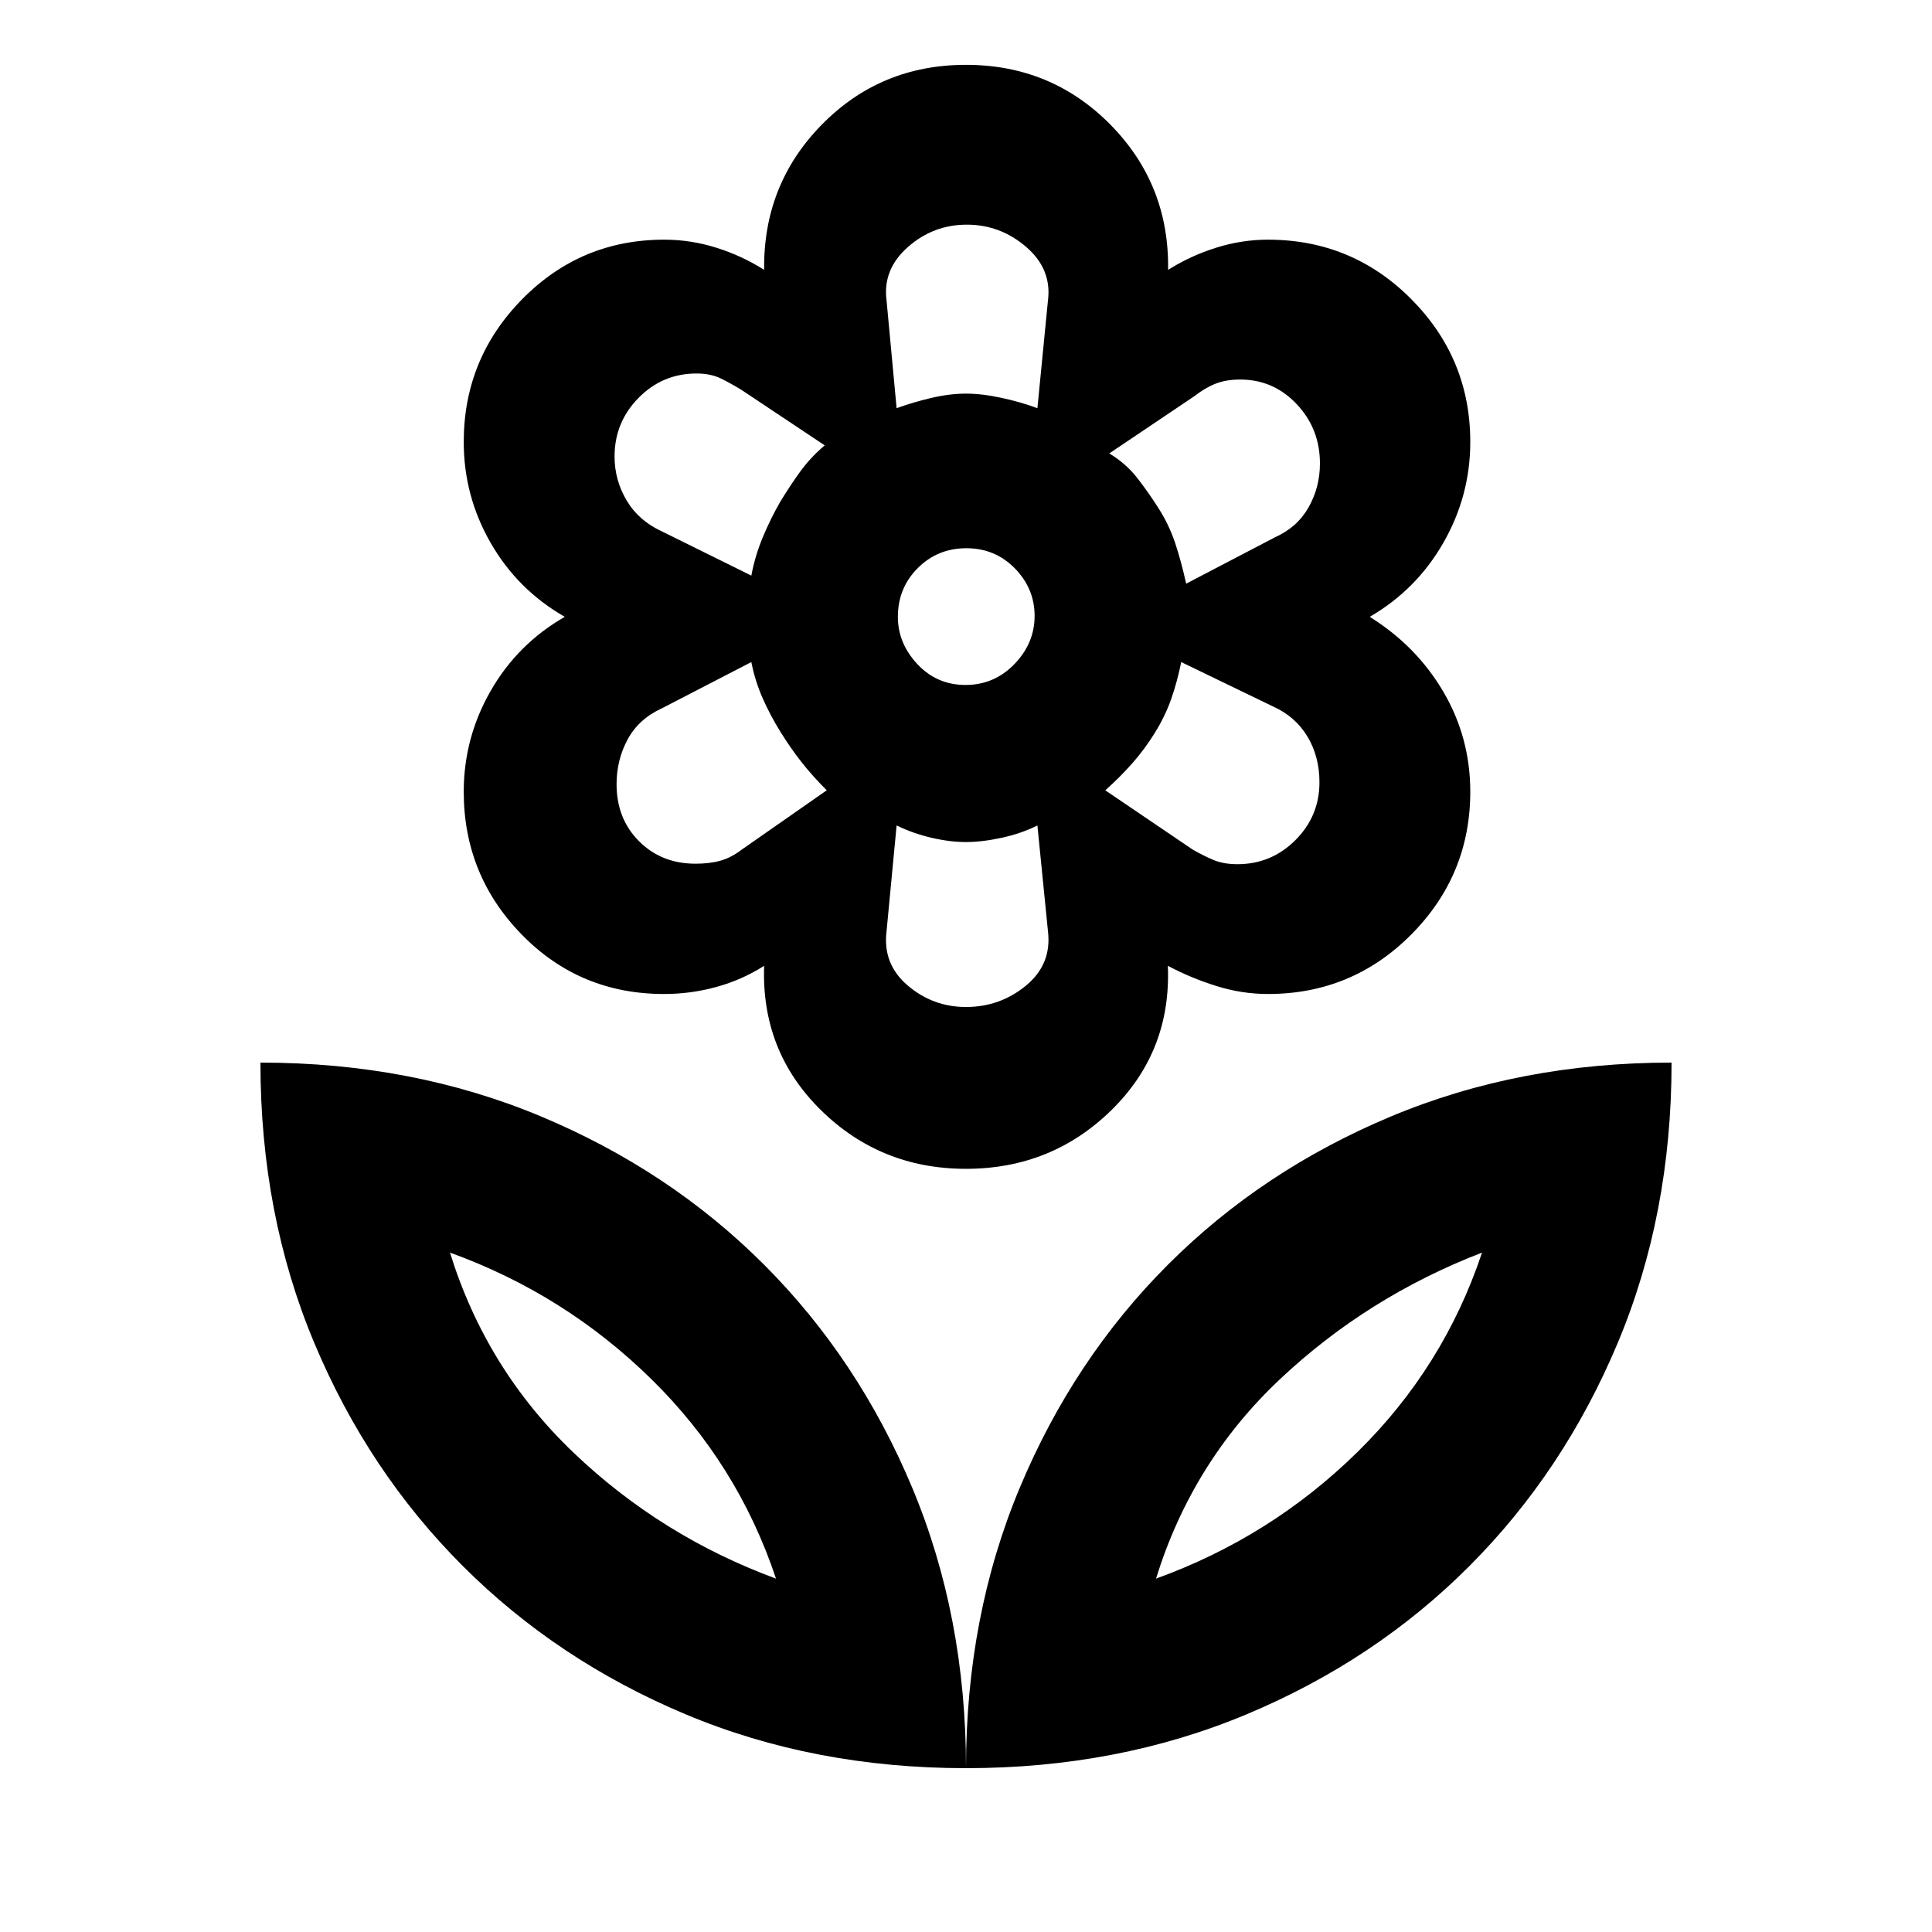 <svg xmlns="http://www.w3.org/2000/svg" height="20" viewBox="0 -960 960 960" width="20"><path d="M479.76-619.65q14.28 0 24.31-10.38 10.02-10.37 10.02-23.94 0-13.57-9.81-23.6-9.82-10.02-24.1-10.02-14.28 0-24.15 9.87-9.88 9.88-9.88 24.25 0 13.07 9.66 23.44 9.67 10.38 23.95 10.38Zm.24 240.43q-42.46 0-72.14-29.21-29.69-29.22-28.16-71.66-11 7-23.73 10.5-12.72 3.5-25.99 3.5-41.88 0-70.71-29.51-28.84-29.52-28.84-71 0-26.75 13.36-50.08 13.36-23.34 36.84-36.82-23.48-13.48-36.84-36.76-13.36-23.27-13.36-50.11 0-41.49 29.09-71.02 29.08-29.52 70.51-29.52 13.19 0 25.93 4t23.74 11q-.53-42.44 28.65-72.16 29.17-29.71 71.63-29.71 42.45 0 71.77 29.71 29.32 29.72 28.67 72.16 11.12-7 23.86-11t25.74-4q41.83 0 71.19 29.51 29.36 29.52 29.36 71 0 26.75-13.36 50.08-13.36 23.34-36.6 36.82 23.24 14.48 36.6 37.26 13.36 22.77 13.36 49.61 0 41.49-29.36 71.02-29.36 29.52-71.19 29.52-13 0-25.72-4-12.72-4-24-10 1.77 42.44-27.99 71.66-29.76 29.21-72.31 29.21Zm0 297.81q0-75.5 26.75-139.41 26.74-63.91 73.63-110.8t110.8-73.63Q755.09-432 830.59-432q0 75.5-26.75 139.29-26.74 63.79-73.63 110.8t-110.8 73.75Q555.5-81.41 480-81.41Zm94.41-94.18q57-20.6 100-62.8 43-42.2 62-99.2-57 22-100.5 63t-61.5 99ZM480-81.41q0-75.5-26.75-139.41-26.74-63.91-73.63-110.8t-110.8-73.63Q204.91-432 129.41-432q0 75.5 26.75 139.29 26.74 63.79 73.75 110.8 47.01 47.01 110.8 73.75Q404.5-81.41 480-81.41Zm-94.41-94.18q-57-21-100.5-62.5t-61.5-99.5q57 20.61 100 62.81 43 42.19 62 99.19Zm188.82 0Zm-188.82 0Zm229.29-355q16.83 0 28.79-11.95t11.96-28.76q0-12.8-6-22.76t-17.18-14.96l-45.51-22q-2.03 10-5.03 18.5-3 8.5-8.12 16.74-5.12 8.24-11.28 15.19-6.17 6.96-13.31 13.29l43.47 29.47q5.24 3 10.24 5.12t11.97 2.12ZM589.4-669.98l44.05-23q11.18-5 16.8-14.97 5.62-9.97 5.62-21.76 0-17.22-11.53-29.46-11.53-12.24-28.08-12.24-6.97 0-12.2 2.04-5.23 2.05-10.46 6.14l-42.4 28.53q8.23 5 13.73 12t10.74 15.24q5.24 8.24 8.24 17.24 3 9 5.49 20.24Zm-143.88-87.19q8.24-3 17.32-5.12t17.16-2.12q8 0 17.74 2.12 9.74 2.12 17.74 5.12l5.24-53.48q2-15.62-10.84-26.67-12.84-11.05-29.48-11.05t-29.26 11.11q-12.62 11.11-10.62 26.49l5 53.6Zm34.49 297.54q16.85 0 29.78-10.62t10.93-27.1l-5.24-52.48q-8 4-17.74 6.12-9.74 2.12-17.74 2.12-8 0-17.12-2.12-9.12-2.12-17.36-6.12l-5 52.6q-2 16.25 10.52 26.92 12.52 10.68 28.97 10.68ZM373.33-673.98q1.86-9.9 5.72-19.12 3.85-9.22 8.52-17.36 5-8.24 10.07-15.24 5.08-7 12.16-13l-41.23-27.47q-5.24-3.24-10.34-5.74-5.09-2.5-12.17-2.5-16.81 0-28.75 12.1-11.94 12.09-11.94 29.17 0 11.68 6 21.8 6 10.12 17.48 15.36l44.48 22Zm-27.75 143.15q7.1 0 12.42-1.5 5.33-1.5 10.57-5.5l42.23-29.47q-7.23-7.24-12.62-14.12-5.38-6.88-10.5-15.12-5.11-8.24-8.83-16.77-3.72-8.54-5.52-17.71l-44.48 23q-11.48 5.24-16.98 15.43-5.5 10.18-5.5 22.23 0 17.22 11.18 28.38 11.17 11.15 28.03 11.15Zm228.09-64.95Zm2-111.68ZM480-764.41Zm0 222.82Zm-92.43-168.87Zm0 113.92Z"/></svg>